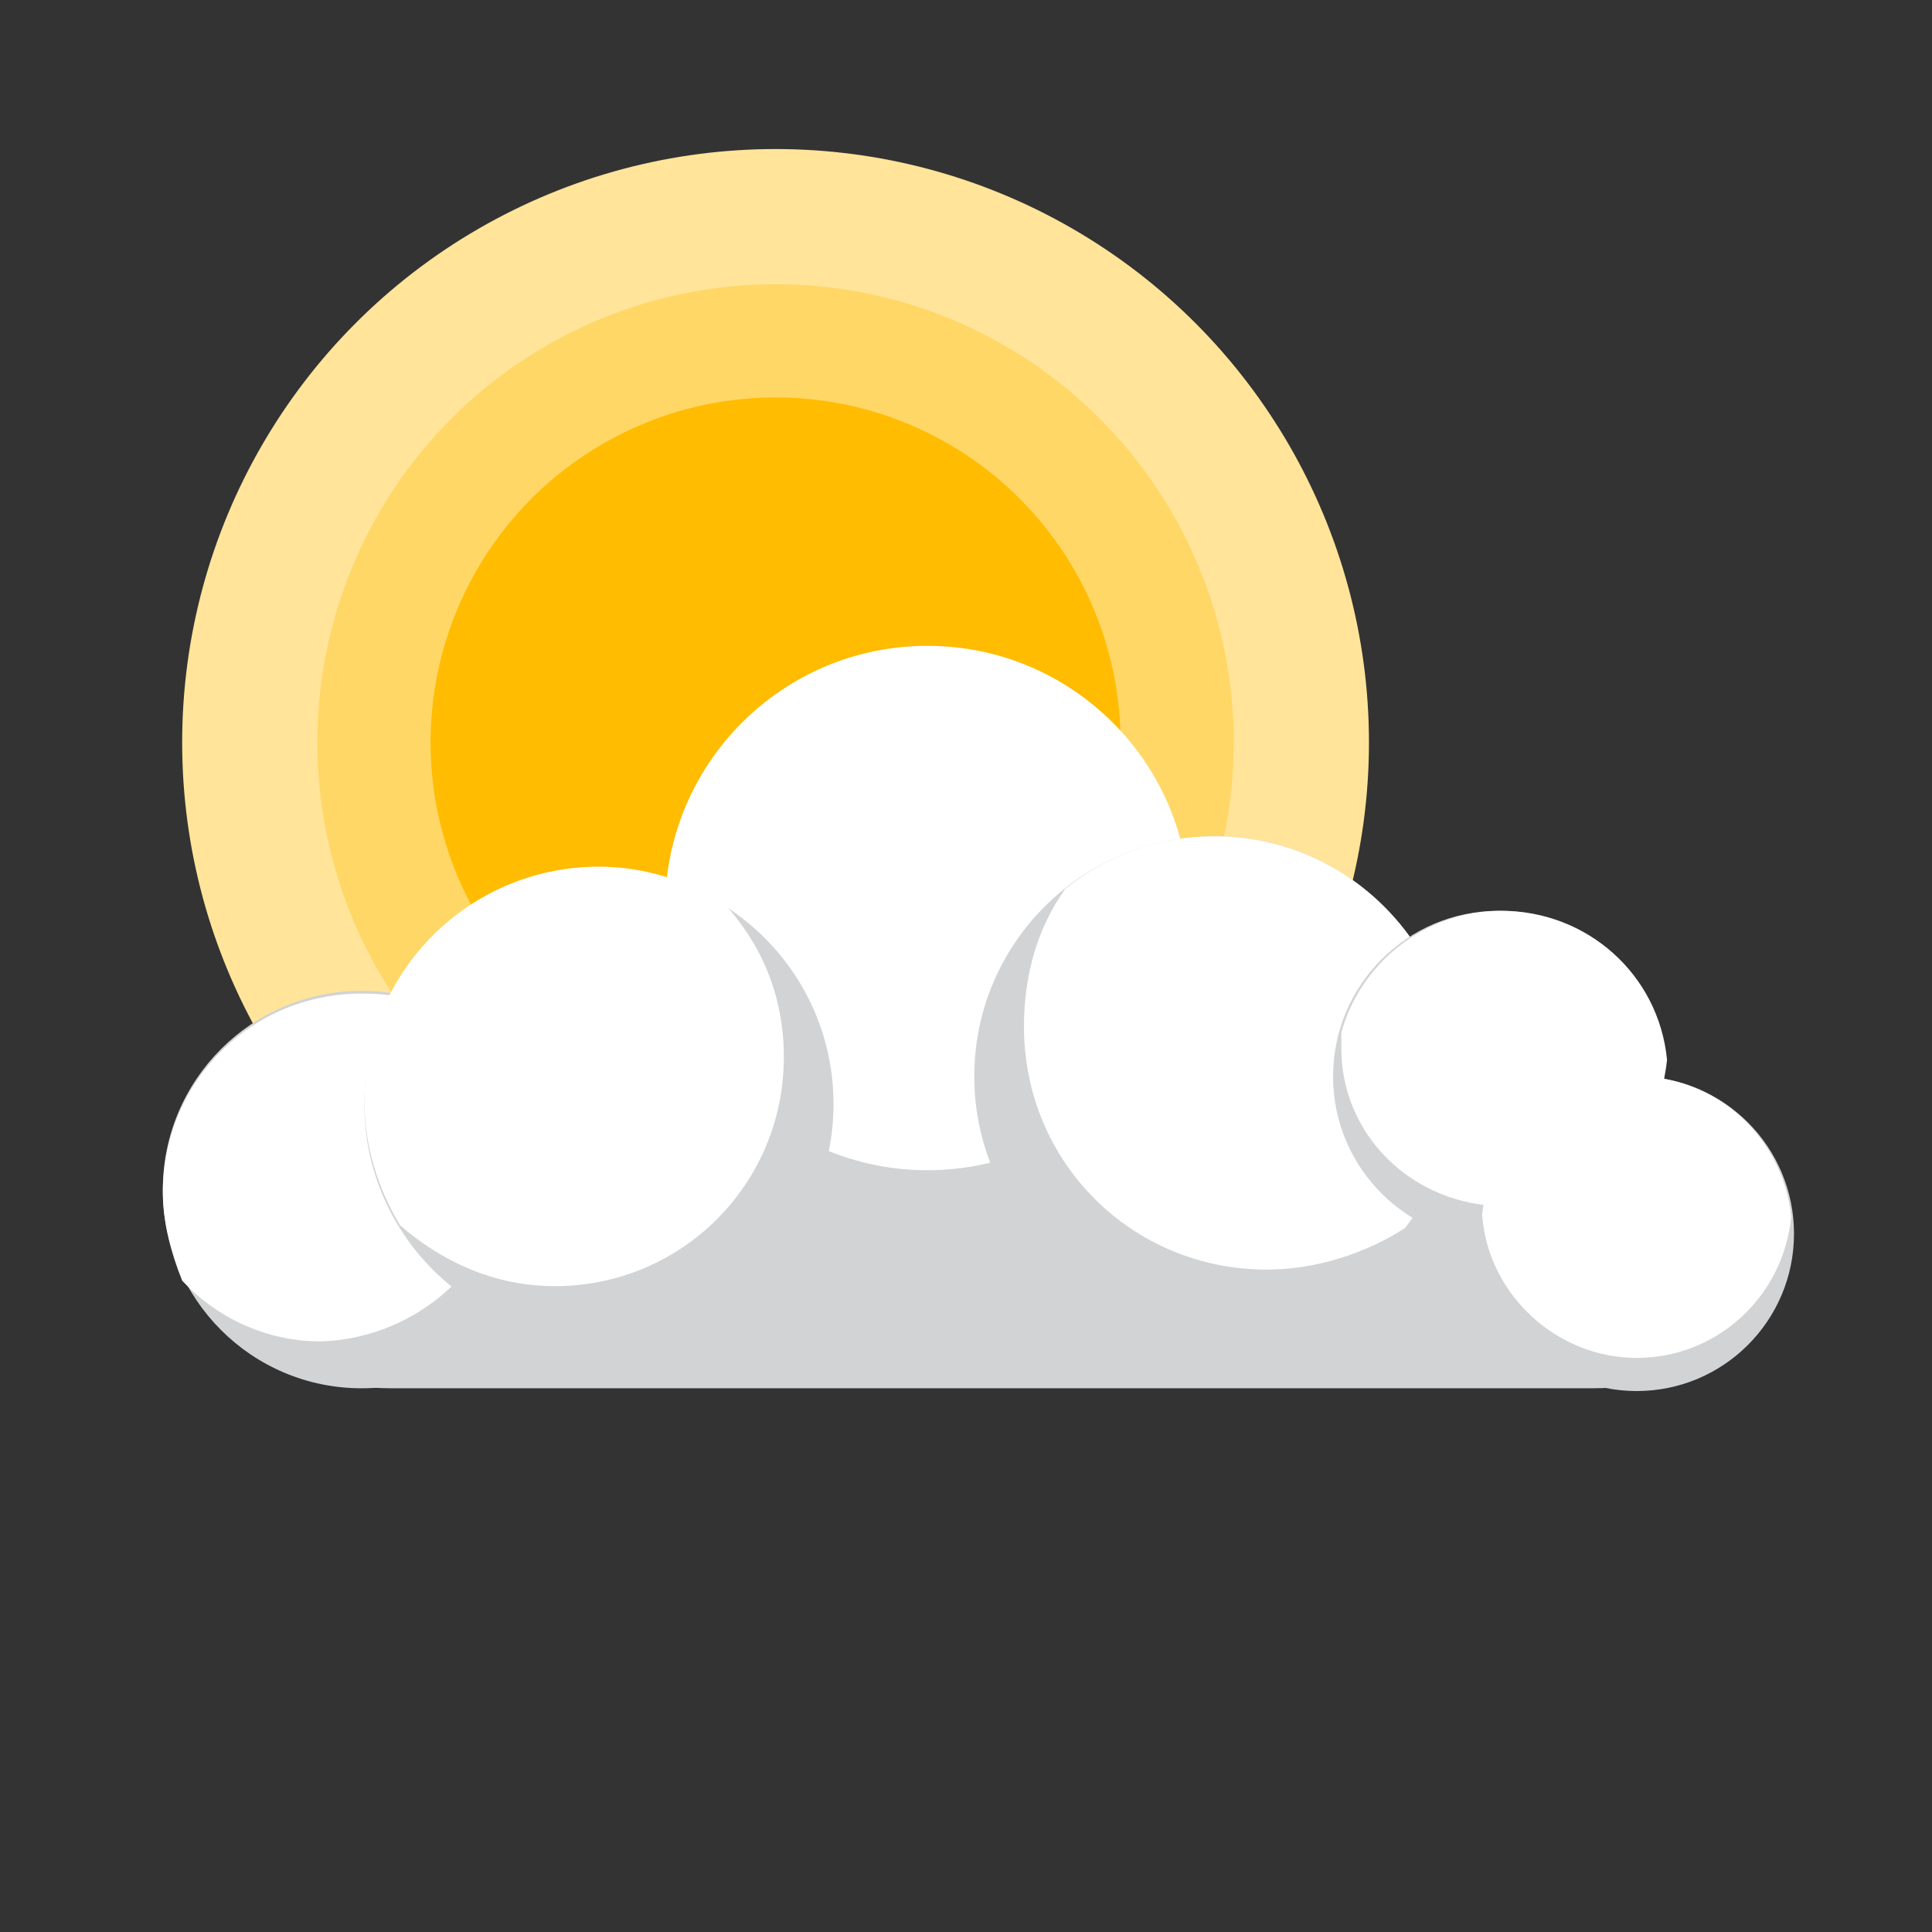 <svg xmlns="http://www.w3.org/2000/svg" viewBox="0 0 70 70"><rect x="0" y="0" width="70" height="70" fill="#333333" stroke="none"/><path fill="#33B5D9" d="M21.7 46c-.1.4-.3 2.7-.7 3.4-.1.2-.2.3-.3.5-.3.2-.7.2-.9.1-.5-.3-.5-1.1-.1-1.9.2-.6 1.3-1.6 2-2.1zM25.9 44.8c-.1.6-.4 3.5-1 4.4-.1.2-.3.4-.5.6-.4.2-.9.3-1.2.1-.7-.4-.7-1.5-.1-2.5.4-.8 1.9-2 2.8-2.6zM50.2 45c-.1.5-.4 3.3-.9 4.2-.1.2-.3.4-.4.6-.4.2-.8.3-1.2.1-.6-.4-.7-1.4-.1-2.4.3-.7 1.8-1.9 2.6-2.5z"/><path fill="#00A2CF" d="M32.3 48.8c-.6 1-1.6 1.5-2.2 1.1-.7-.4-.7-1.5-.1-2.5s3.3-3 3.3-3-.4 3.4-1 4.4z"/><path fill="#33B5D9" d="M42.3 45.7c-.1.5-.4 2.9-.8 3.7-.1.2-.2.4-.4.5-.4.2-.7.2-1 .1-.5-.3-.6-1.2-.1-2.1.3-.6 1.6-1.7 2.3-2.2zM39.6 45.7c-.1.5-.4 2.9-.8 3.7-.1.2-.2.4-.4.5-.4.2-.7.2-1 .1-.5-.3-.6-1.2-.1-2.1.4-.6 1.6-1.6 2.3-2.2zM32.8 45.6c-.1.5-.4 3-.8 3.8-.1.2-.2.4-.4.5-.4.2-.7.2-1 .1-.6-.3-.6-1.3-.1-2.2.2-.6 1.5-1.7 2.3-2.2z"/><g><circle cx="28.1" cy="26.9" r="21.5" fill="#FFE499"/><circle cx="28.1" cy="26.9" r="16.6" fill="#FFD766"/><circle cx="28.1" cy="26.9" r="12.5" fill="#FFBC00"/></g><g><path fill="#D1D3D4" d="M64.9 45.1c0 2.9-3.2 5.2-7.2 5.2H14.2c-4 0-7.2-2.3-7.2-5.2 0-2.9 3.2-5.2 7.2-5.2h43.5c4 .1 7.2 2.4 7.2 5.2z"/><circle cx="33.6" cy="32.9" r="9.5" fill="#FFF"/><circle cx="44" cy="39" r="8.7" fill="#D1D3D4"/><path fill="#FFF" d="M44 30.3c-2.1 0-3.9.7-5.4 1.9-1 1.4-1.5 3.1-1.5 5 0 4.9 3.9 8.8 8.8 8.8 1.8 0 3.6-.6 5-1.5 1.2-1.5 1.9-3.4 1.9-5.4-.1-4.9-4-8.8-8.8-8.8z"/><circle cx="59.3" cy="44.7" r="5.7" fill="#D1D3D4"/><circle cx="13.1" cy="43.1" r="7.2" fill="#D1D3D4"/><path fill="#FFF" d="M18.5 41.7c0-2-.8-3.7-2.2-5-1-.5-2-.7-3.2-.7-4 0-7.2 3.2-7.2 7.2 0 1.1.3 2.2.7 3.2 1.2 1.3 3 2.2 5 2.2 3.8-.1 6.9-3.2 6.9-6.9z"/><circle cx="21.7" cy="40" r="8.5" fill="#D1D3D4"/><path fill="#FFF" d="M21.7 31.4c-4.7 0-8.5 3.8-8.5 8.5 0 1.6.5 3.2 1.3 4.5 1.5 1.3 3.4 2.2 5.6 2.2 4.6 0 8.3-3.7 8.3-8.3 0-2.2-.8-4.1-2.2-5.6-1.3-.8-2.9-1.3-4.5-1.3z"/><circle cx="54.3" cy="39" r="6" fill="#D1D3D4"/><path fill="#FFF" d="M54.5 43.7c3.1 0 5.6-2.3 5.9-5.3-.3-3.1-2.9-5.4-6-5.4-2.8 0-5.1 1.9-5.8 4.4v.4c-.1 3.3 2.6 5.9 5.9 5.9z"/><path fill="#FFF" d="M59.3 39c-2.9 0-5.3 2.2-5.6 5 .2 2.9 2.7 5.2 5.6 5.2 2.9 0 5.3-2.2 5.6-5.1-.3-2.9-2.7-5.1-5.6-5.1z"/></g></svg>